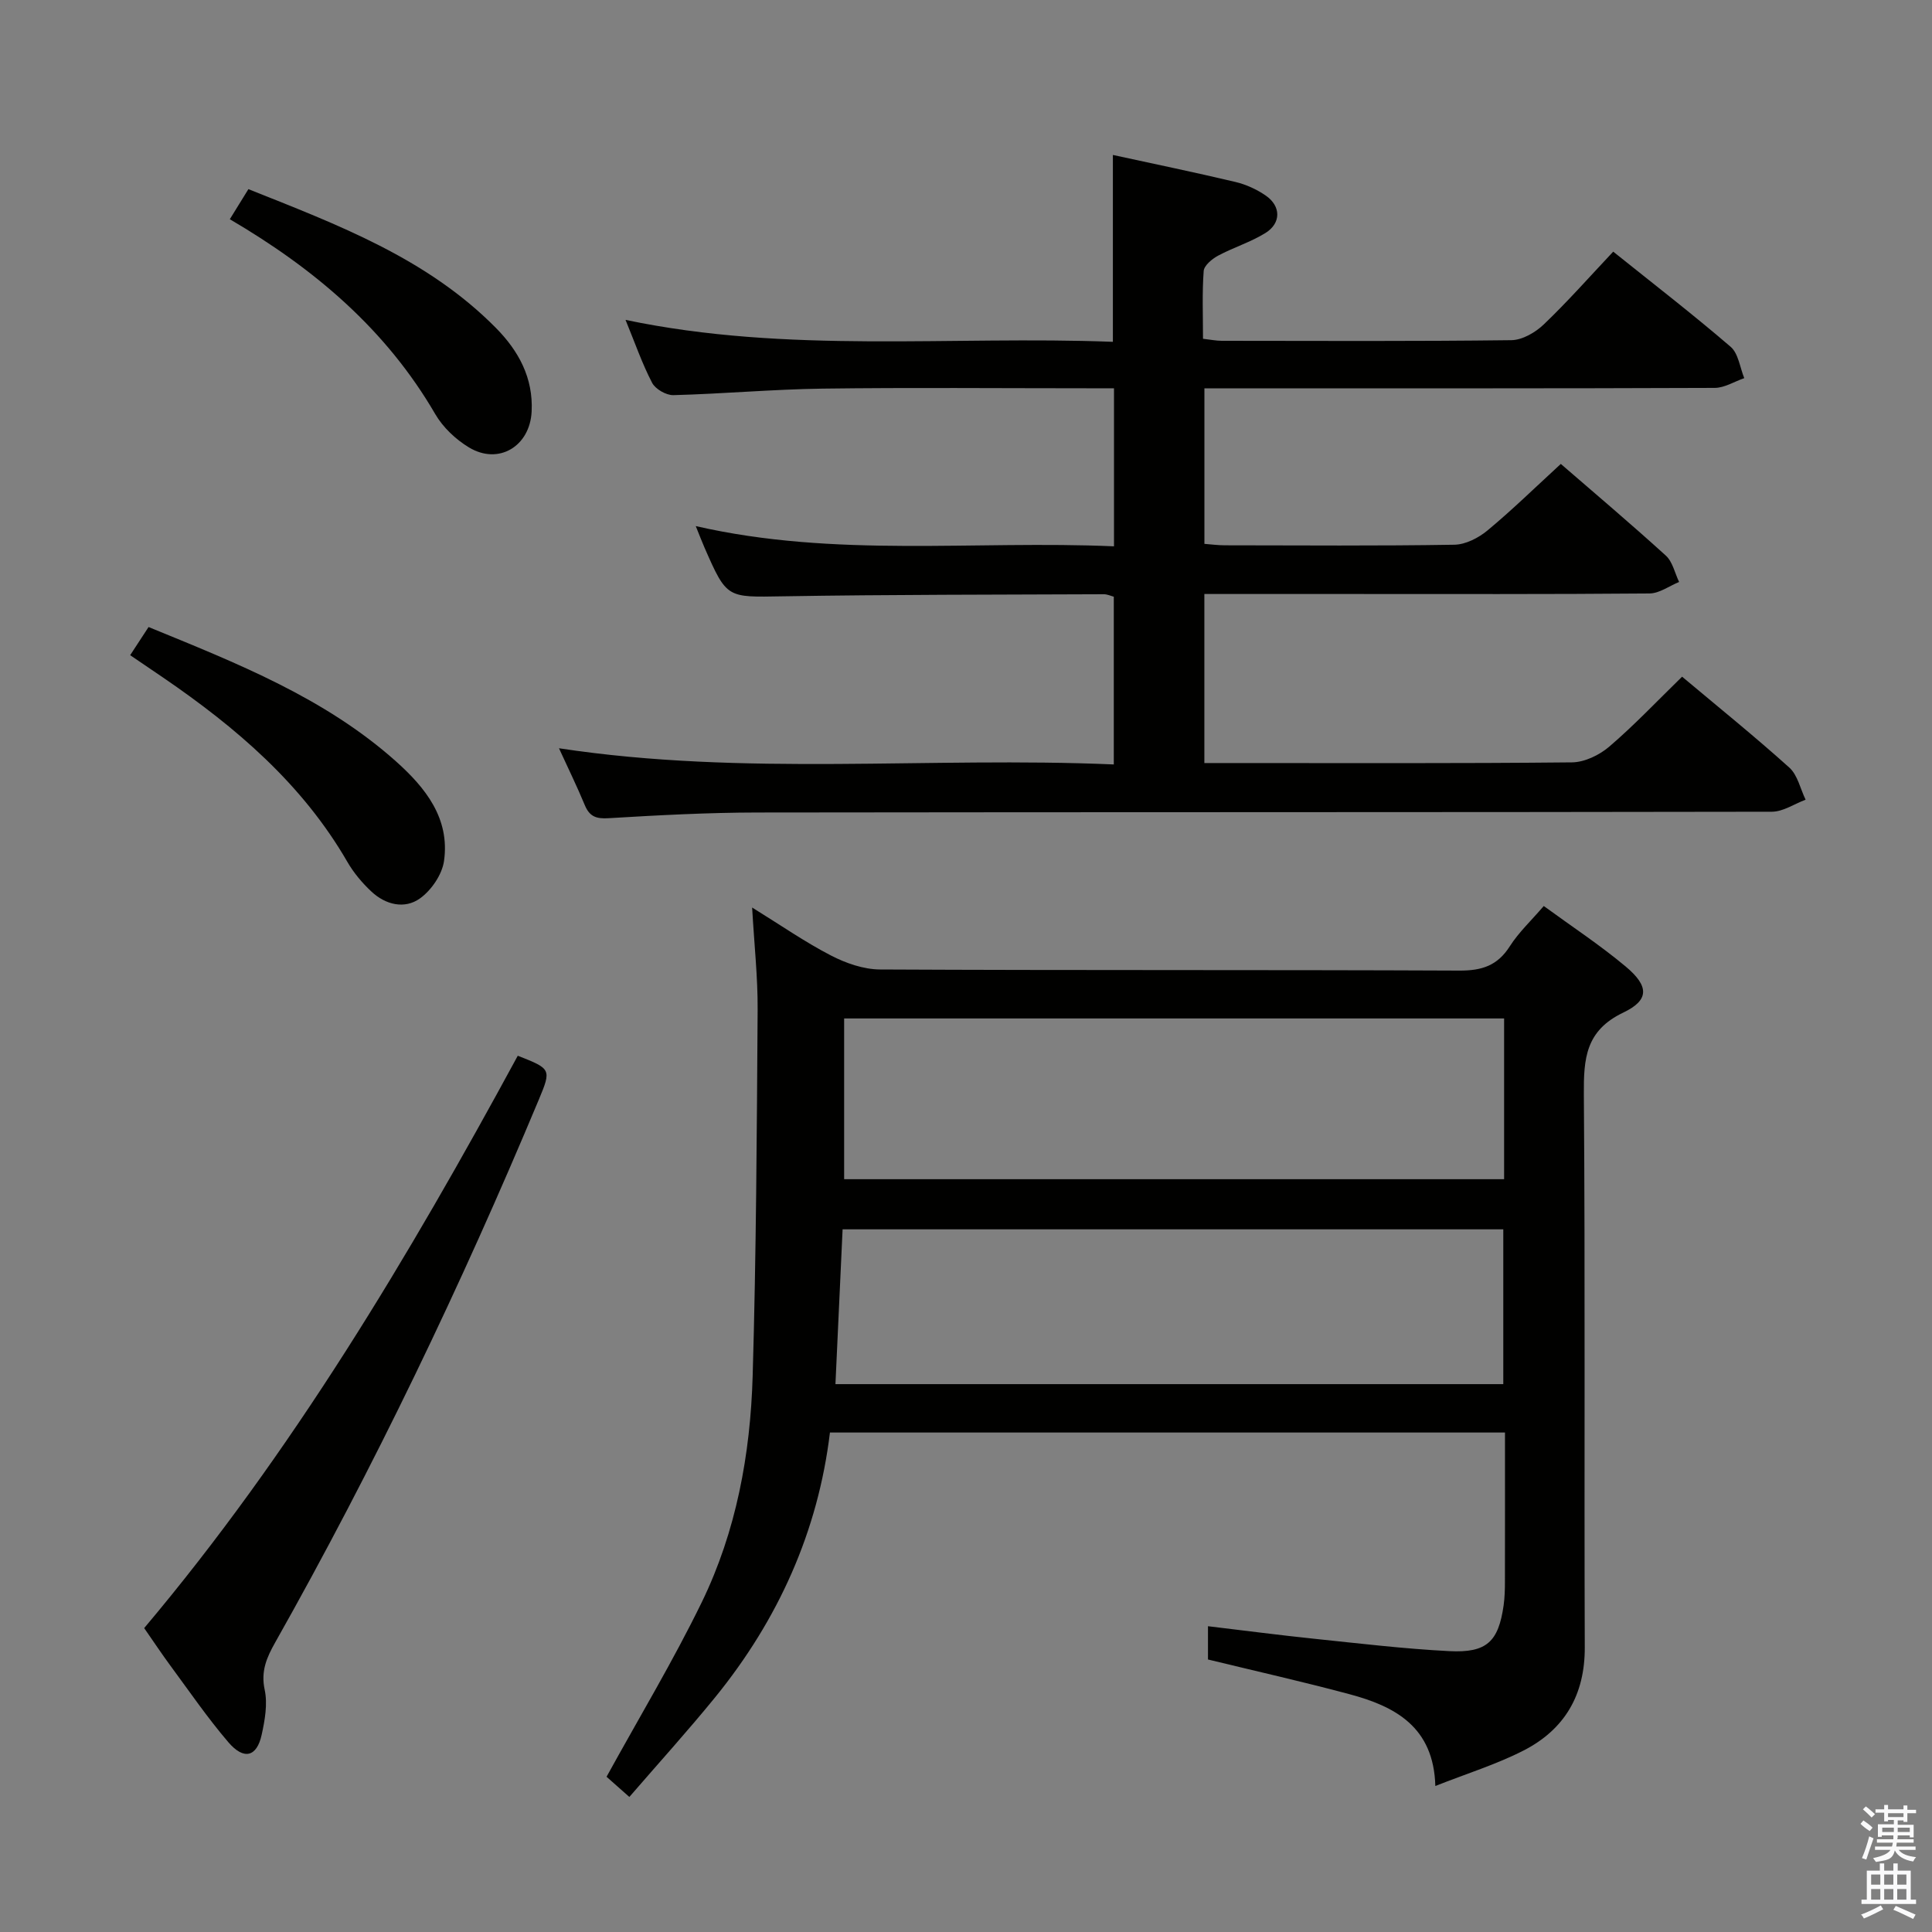 <svg enable-background="new 0 0 400 400" viewBox="0 0 400 400" xmlns="http://www.w3.org/2000/svg"><rect x="0" y="0" width="400" height="400" fill="#808080" stroke="none"/><path d="m385.2 377.6.6-.7c.6.4 1.3.9 1.9 1.5l-.6.7c-.8-.5-1.4-1-1.9-1.5zm.3 7.1c.6-1.4 1.1-2.9 1.5-4.5.3.1.6.3.9.4-.5 1.4-1 2.9-1.5 4.4zm.2-10.1.6-.6c.7.5 1.3 1.1 1.9 1.6l-.7.7c-.6-.6-1.2-1.2-1.8-1.7zm8.4-.8h.8v.9h1.8v.7h-1.8v1.8h-.8v-.3h-1.2v.9h3.3v2.6h-.8v-.4h-2.5c0 .3 0 .6-.1.8h3.4v.7h-3.5c0 .3-.1.6-.1.8h4v.7h-3.5c.7.9 1.9 1.3 3.6 1.5-.2.2-.4.5-.6.9-1.9-.3-3.2-1.1-3.8-2.3-.5 2.1-1.8 2-3.9 2.4-.2-.3-.4-.5-.6-.8 1.9-.4 3.1-.9 3.6-1.7h-3.2v-.7h3.5c.1-.2.1-.5.2-.8h-3.3v-.7h3.4c0-.2 0-.5 0-.8h-2.4v.3h-.8v-2.6h3.3v-.9h-1.2v.3h-.8v-1.8h-1.8v-.7h1.8v-.9h.8v.9h3.2zm-4.4 5.5h2.4c0-.3 0-.6 0-.9h-2.4zm1.2-3.1h3.2v-.8h-3.2zm4.4 2.2h-2.4v.9h2.5v-.9z" fill="#fafafb"/><path d="m389.2 385.8h.9v1.5h1.9v-1.5h.9v1.5h2.7v6h1.1v.9h-11.3v-.9h1.1v-6h2.7zm.2 8.7.5.8c-1.2.6-2.5 1.3-4 1.9-.2-.3-.3-.6-.6-.8 1.6-.6 3-1.3 4.1-1.9zm-2-4.3h1.9v-2.1h-1.9zm0 3.1h1.9v-2.2h-1.9zm2.7-3.1h1.9v-2.1h-1.9zm0 3.1h1.9v-2.2h-1.9zm2.4 1.3c1.4.6 2.7 1.2 4.1 1.8l-.5.9c-1.5-.7-2.8-1.4-4.1-1.9zm2.2-6.5h-1.9v2.1h1.9zm-1.9 5.2h1.9v-2.2h-1.9z" fill="#fafafb"/><g fill="#010100"><path d="m250.1 343.58c0-2.23 0-4.2 0-6.89 7.55.9 14.87 1.86 22.2 2.62 9.25.96 18.51 2.07 27.79 2.54 7.75.39 10.15-1.98 11.22-9.48.23-1.64.27-3.32.27-4.97.02-10.14.01-20.27.01-30.81-46.67 0-92.88 0-139.76 0-2.46 20.45-10.69 38.73-23.75 54.8-5.64 6.93-11.65 13.56-17.78 20.65-2.18-1.93-3.75-3.32-4.72-4.18 6.77-12.31 13.79-23.97 19.72-36.15 7.13-14.67 10.06-30.62 10.53-46.81.74-25.29.86-50.6 1.03-75.91.04-6.61-.69-13.23-1.14-21.1 5.98 3.7 10.97 7.17 16.31 9.93 3.09 1.6 6.76 2.88 10.18 2.9 39.99.2 79.98.05 119.97.23 4.63.02 7.86-1.03 10.4-5.02 1.85-2.9 4.45-5.33 7.04-8.35 5.79 4.23 11.63 8.07 16.95 12.52 4.84 4.05 4.96 6.94-.48 9.54-7.84 3.74-8.22 9.56-8.17 16.95.29 38.15.05 76.31.19 114.47.04 9.89-4.2 17.05-12.74 21.4-5.57 2.84-11.63 4.72-18.2 7.31-.33-12.26-8.36-16.5-17.83-19.02-9.59-2.57-19.29-4.75-29.24-7.17zm61.31-132.72c-45.9 0-91.27 0-136.64 0v33.28h136.64c0-11.24 0-22.04 0-33.28zm-.17 43.66c-45.75 0-91.14 0-136.79 0-.5 10.86-.99 21.38-1.48 32.05h138.27c0-10.81 0-21.37 0-32.05z"/><path d="m348.26 140.1c7.52 6.31 15.03 12.37 22.2 18.82 1.72 1.55 2.28 4.4 3.37 6.65-2.33.87-4.65 2.48-6.98 2.49-69.98.13-139.96.06-209.94.16-10.31.01-20.62.56-30.92 1.18-2.59.16-3.94-.36-4.92-2.72-1.58-3.81-3.4-7.53-5.34-11.76 38.44 5.85 76.55 1.7 114.87 3.35 0-11.9 0-23.16 0-34.73-.56-.14-1.32-.51-2.07-.51-22.16.1-44.32.06-66.47.43-11.56.19-11.56.52-16.21-10.11-.57-1.31-1.08-2.65-1.8-4.43 28.86 6.62 57.66 2.93 86.59 4.19 0-11.12 0-21.55 0-32.72-1.81 0-3.59 0-5.36 0-18.33 0-36.66-.17-54.98.07-10.3.14-20.58 1.08-30.88 1.35-1.49.04-3.73-1.25-4.41-2.56-2.06-3.95-3.52-8.2-5.5-13.02 33.71 7.07 67.26 3.25 100.9 4.54 0-13.16 0-25.69 0-38.69 8.38 1.83 16.9 3.58 25.36 5.59 2.21.52 4.43 1.54 6.3 2.83 3.16 2.18 3.2 5.7-.06 7.73-3.07 1.91-6.63 2.99-9.83 4.71-1.24.67-2.88 2.02-2.97 3.17-.34 4.6-.14 9.23-.14 14.03 1.59.18 2.72.42 3.86.42 19.99.02 39.99.12 59.98-.13 2.28-.03 4.98-1.6 6.71-3.26 4.9-4.68 9.4-9.78 14.38-15.07 8.38 6.72 16.52 13 24.31 19.7 1.61 1.38 1.92 4.29 2.82 6.49-2.04.7-4.07 2.01-6.11 2.02-33.16.13-66.31.09-99.47.09-1.96 0-3.93 0-6.19 0v32.2c1.41.11 2.84.3 4.28.3 15.83.02 31.66.14 47.48-.12 2.32-.04 4.98-1.41 6.83-2.94 5.1-4.23 9.85-8.88 15.2-13.79 6.79 5.88 14.39 12.3 21.74 18.98 1.41 1.28 1.86 3.61 2.75 5.46-2.04.83-4.07 2.36-6.12 2.38-20.83.18-41.65.11-62.48.11-9.8 0-19.59 0-29.69 0v35h5.14c23.66 0 47.32.1 70.98-.14 2.6-.03 5.65-1.5 7.69-3.24 5.17-4.42 9.86-9.39 15.1-14.5z"/><path d="m107.2 218.58c6.89 2.71 7 2.76 4.35 9.1-16.09 38.48-34.08 76.04-54.58 112.38-1.75 3.1-3 5.93-2.17 9.79.63 2.94.04 6.3-.63 9.34-1.01 4.58-3.69 5.27-6.91 1.5-4.31-5.04-8.08-10.55-12.03-15.9-1.77-2.4-3.42-4.9-5.38-7.71 30.57-36.28 54.78-76.9 77.35-118.5z"/><path d="m26.95 135.65c1.41-2.16 2.57-3.94 3.81-5.83 18.36 7.52 36.46 14.64 51.23 27.82 6.1 5.45 11.19 11.8 9.94 20.61-.4 2.82-2.61 6.06-4.97 7.75-3.18 2.29-7.13 1.33-10.05-1.4-1.92-1.79-3.69-3.9-5-6.17-9.31-16.11-23.01-27.8-38.1-38.12-2.18-1.5-4.38-2.98-6.86-4.66z"/><path d="m47.58 45.39c1.38-2.24 2.5-4.04 3.85-6.23 18.46 7.37 36.96 14.27 51.25 28.74 4.69 4.75 7.74 10.33 7.39 17.3-.35 7.21-6.85 11.14-12.98 7.43-2.74-1.65-5.38-4.15-6.98-6.9-10.15-17.46-24.89-30.01-42.53-40.34z"/></g></svg>